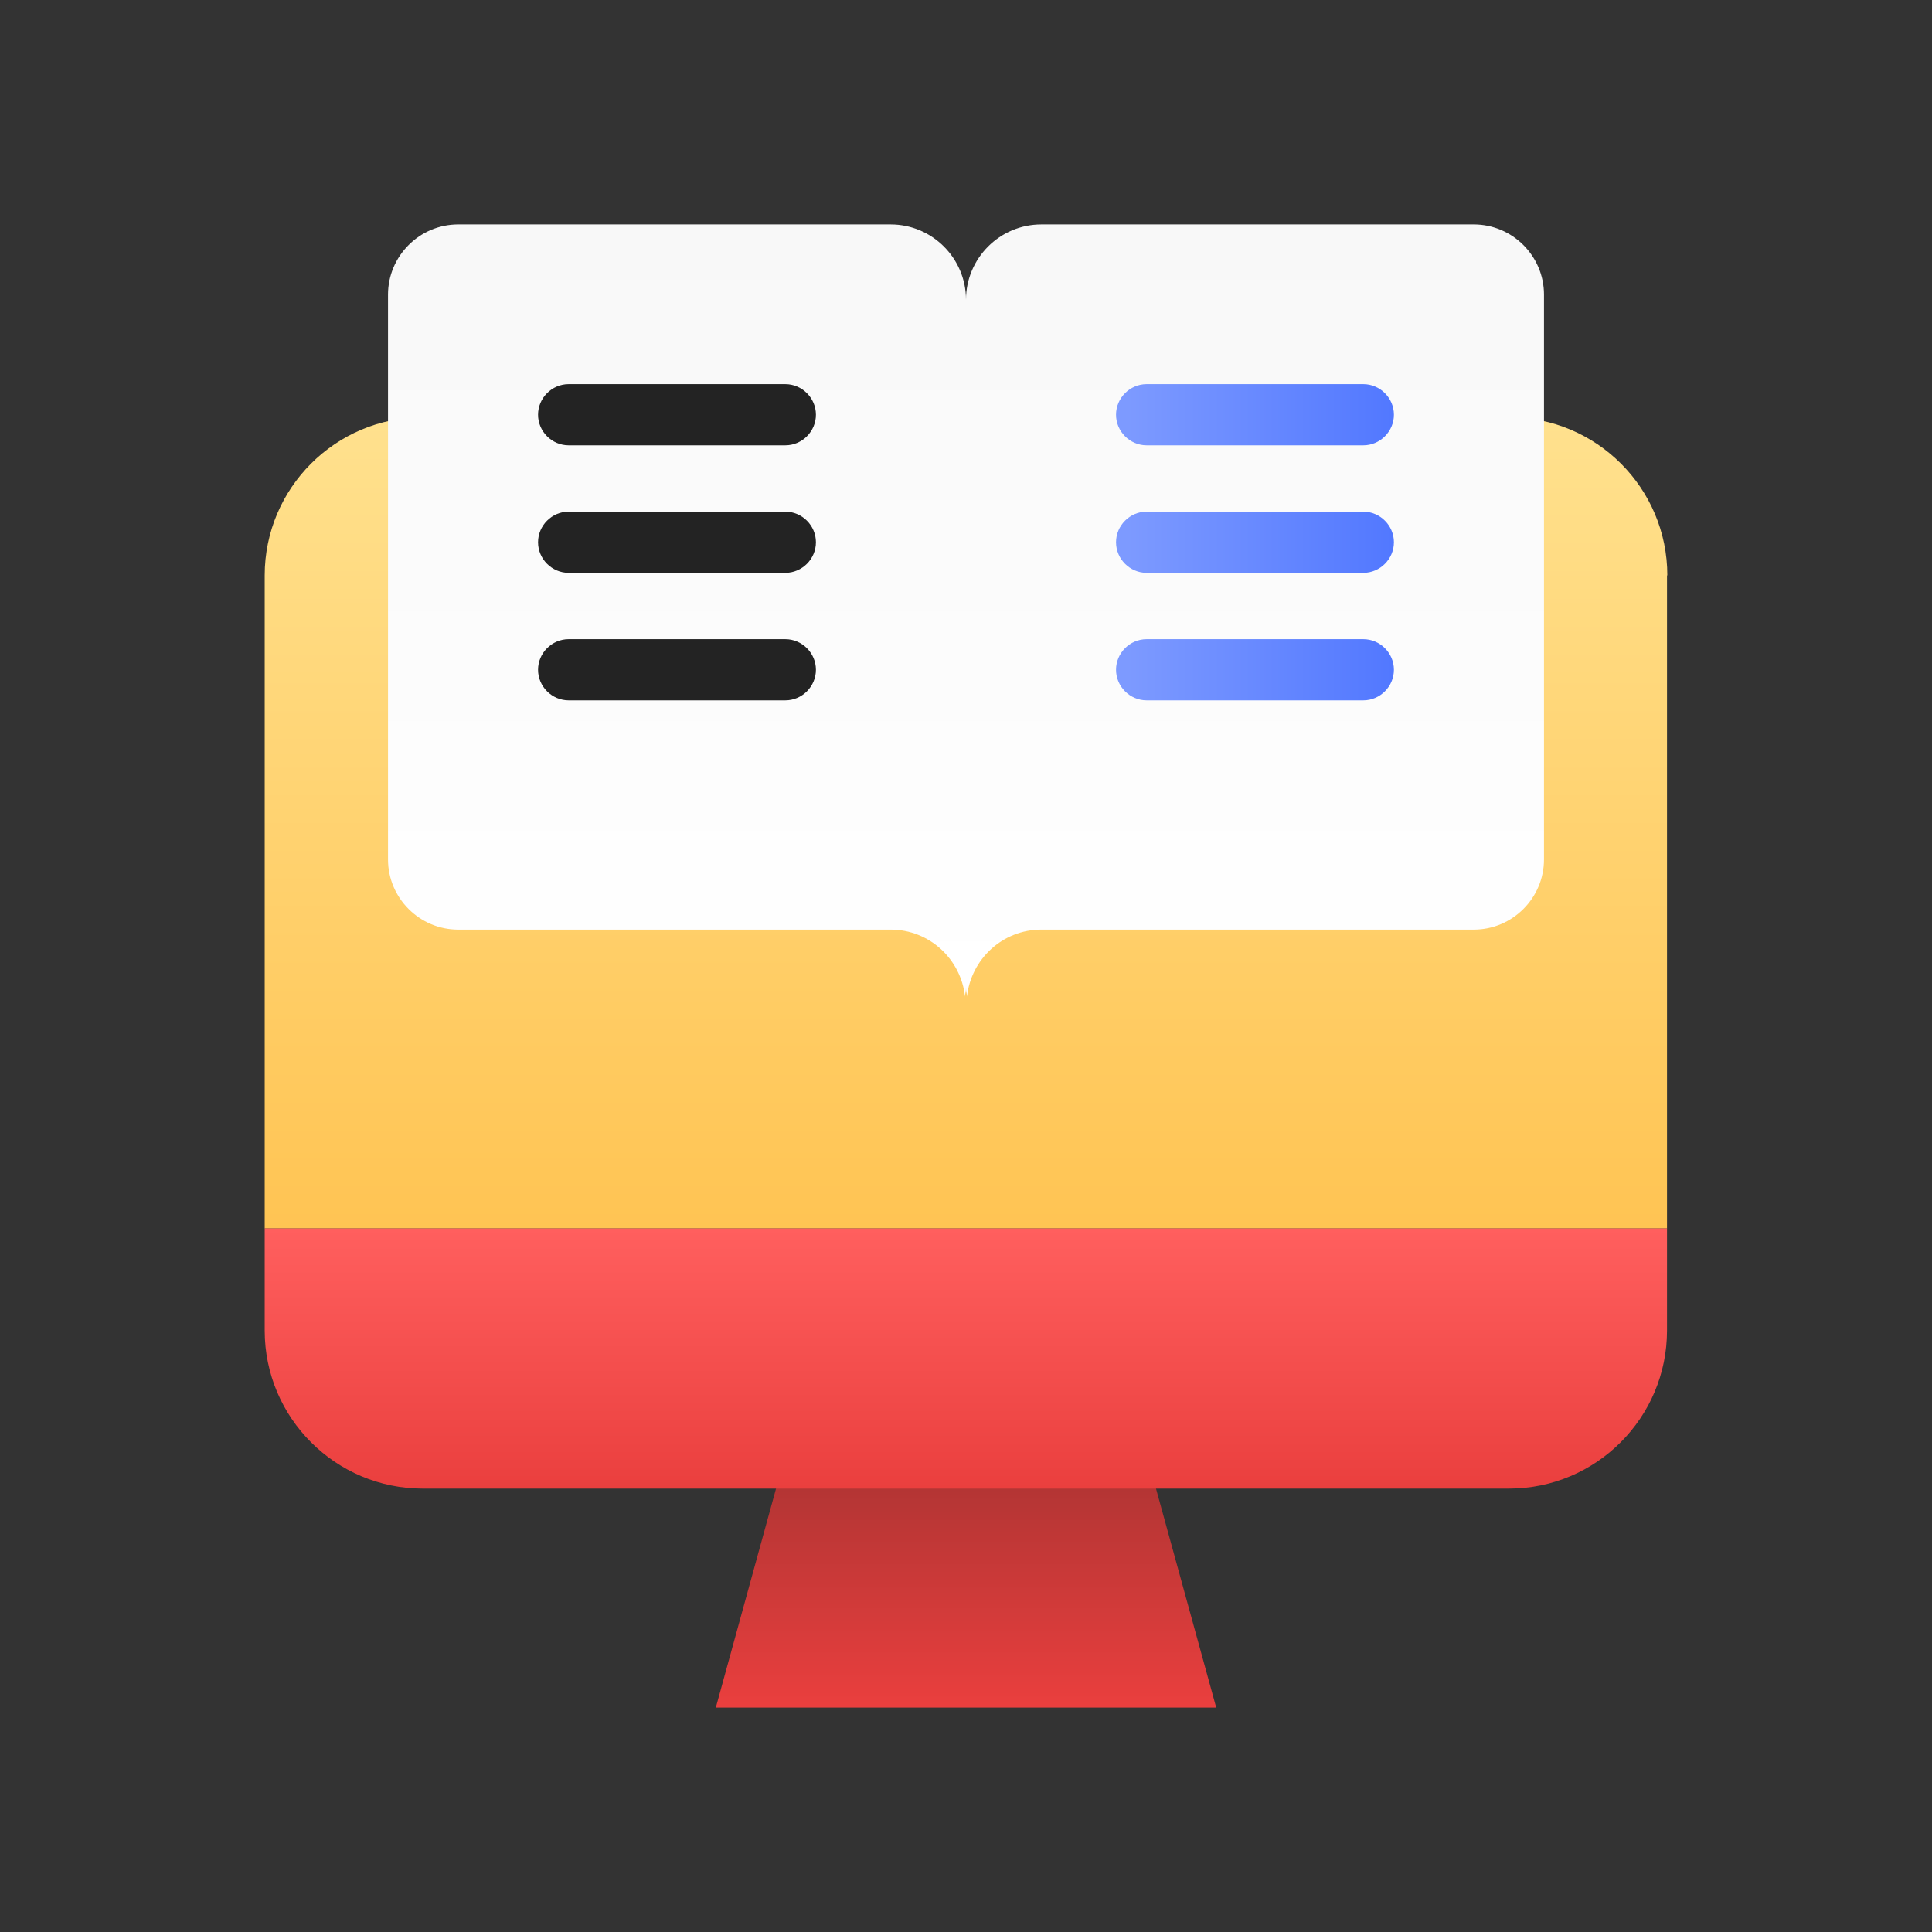 <svg width="120" height="120" viewBox="0 0 120 120" fill="none" xmlns="http://www.w3.org/2000/svg">
<rect x="0" y="0" width="120" height="120" fill="#333333" stroke="none"/>
<g clip-path="url(#clip0_26_6336)">
<path d="M75.541 106.06H44.461L49.361 88.24H70.641L75.541 106.06Z" fill="url(#paint0_linear_26_6336)"/>
<path d="M103.561 35.74C103.561 30.32 99.161 25.92 93.741 25.92H26.261C20.841 25.92 16.441 30.32 16.441 35.74V76.3H103.541V35.74H103.561Z" fill="url(#paint1_linear_26_6336)"/>
<path d="M16.441 76.3V82.64C16.441 88.06 20.841 92.46 26.261 92.46H93.721C99.141 92.46 103.541 88.06 103.541 82.64V76.3H16.441Z" fill="url(#paint2_linear_26_6336)"/>
<path d="M60 18.62C60 16.04 57.9 13.94 55.32 13.94H28.46C26.06 13.94 24.1 15.9 24.1 18.3V53.38C24.1 55.78 26.06 57.74 28.46 57.74H55.32C57.72 57.74 59.68 59.56 59.94 61.9C59.94 61.72 60 61.56 60 61.38V18.62Z" fill="url(#paint3_linear_26_6336)"/>
<path d="M60 18.62C60 16.04 62.1 13.94 64.68 13.94H91.54C93.94 13.94 95.9 15.9 95.9 18.3V53.38C95.9 55.78 93.94 57.74 91.54 57.74H64.68C62.28 57.74 60.32 59.56 60.06 61.9C60.06 61.72 60 61.56 60 61.38V18.62Z" fill="url(#paint4_linear_26_6336)"/>
<path d="M48.779 27.66H35.319C34.279 27.66 33.419 26.8 33.419 25.76C33.419 24.72 34.279 23.86 35.319 23.86H48.779C49.819 23.86 50.679 24.72 50.679 25.76C50.679 26.8 49.819 27.66 48.779 27.66Z" fill="#232323"/>
<path d="M48.779 35.58H35.319C34.279 35.58 33.419 34.72 33.419 33.68C33.419 32.64 34.279 31.78 35.319 31.78H48.779C49.819 31.78 50.679 32.64 50.679 33.68C50.679 34.72 49.819 35.58 48.779 35.58Z" fill="#232323"/>
<path d="M48.779 43.5H35.319C34.279 43.5 33.419 42.64 33.419 41.6C33.419 40.56 34.279 39.7 35.319 39.7H48.779C49.819 39.7 50.679 40.56 50.679 41.6C50.679 42.64 49.819 43.5 48.779 43.5Z" fill="#232323"/>
<path d="M84.679 27.66H71.219C70.179 27.66 69.319 26.8 69.319 25.76C69.319 24.72 70.179 23.86 71.219 23.86H84.679C85.719 23.86 86.579 24.72 86.579 25.76C86.579 26.8 85.719 27.66 84.679 27.66Z" fill="url(#paint5_linear_26_6336)"/>
<path d="M84.679 35.58H71.219C70.179 35.58 69.319 34.72 69.319 33.68C69.319 32.64 70.179 31.78 71.219 31.78H84.679C85.719 31.78 86.579 32.64 86.579 33.68C86.579 34.72 85.719 35.58 84.679 35.58Z" fill="url(#paint6_linear_26_6336)"/>
<path d="M84.679 43.5H71.219C70.179 43.5 69.319 42.64 69.319 41.6C69.319 40.56 70.179 39.7 71.219 39.7H84.679C85.719 39.7 86.579 40.56 86.579 41.6C86.579 42.64 85.719 43.5 84.679 43.5Z" fill="url(#paint7_linear_26_6336)"/>
</g>
<defs>
<linearGradient id="paint0_linear_26_6336" x1="60.001" y1="88.24" x2="60.001" y2="106.06" gradientUnits="userSpaceOnUse">
<stop stop-color="#A33231"/>
<stop offset="1" stop-color="#EA3F3E"/>
</linearGradient>
<linearGradient id="paint1_linear_26_6336" x1="60.001" y1="25.92" x2="60.001" y2="76.3" gradientUnits="userSpaceOnUse">
<stop stop-color="#FFE18E"/>
<stop offset="1" stop-color="#FFC453"/>
</linearGradient>
<linearGradient id="paint2_linear_26_6336" x1="59.991" y1="76.3" x2="59.991" y2="92.46" gradientUnits="userSpaceOnUse">
<stop stop-color="#FF5F5E"/>
<stop offset="1" stop-color="#EA3F3E"/>
</linearGradient>
<linearGradient id="paint3_linear_26_6336" x1="42.05" y1="13.94" x2="42.05" y2="61.9" gradientUnits="userSpaceOnUse">
<stop stop-color="#F8F8F8"/>
<stop offset="1" stop-color="white"/>
</linearGradient>
<linearGradient id="paint4_linear_26_6336" x1="77.95" y1="13.94" x2="77.95" y2="61.9" gradientUnits="userSpaceOnUse">
<stop stop-color="#F8F8F8"/>
<stop offset="1" stop-color="white"/>
</linearGradient>
<linearGradient id="paint5_linear_26_6336" x1="70.002" y1="27.66" x2="86.502" y2="27.66" gradientUnits="userSpaceOnUse">
<stop stop-color="#7D9AFF"/>
<stop offset="1" stop-color="#5278FF"/>
</linearGradient>
<linearGradient id="paint6_linear_26_6336" x1="70.002" y1="35.58" x2="86.502" y2="35.58" gradientUnits="userSpaceOnUse">
<stop stop-color="#7D9AFF"/>
<stop offset="1" stop-color="#5278FF"/>
</linearGradient>
<linearGradient id="paint7_linear_26_6336" x1="70.002" y1="43.5" x2="86.502" y2="43.5" gradientUnits="userSpaceOnUse">
<stop stop-color="#7D9AFF"/>
<stop offset="1" stop-color="#5278FF"/>
</linearGradient>
<clipPath id="clip0_26_6336">
<rect width="120" height="120" fill="white"/>
</clipPath>
</defs>
</svg>
